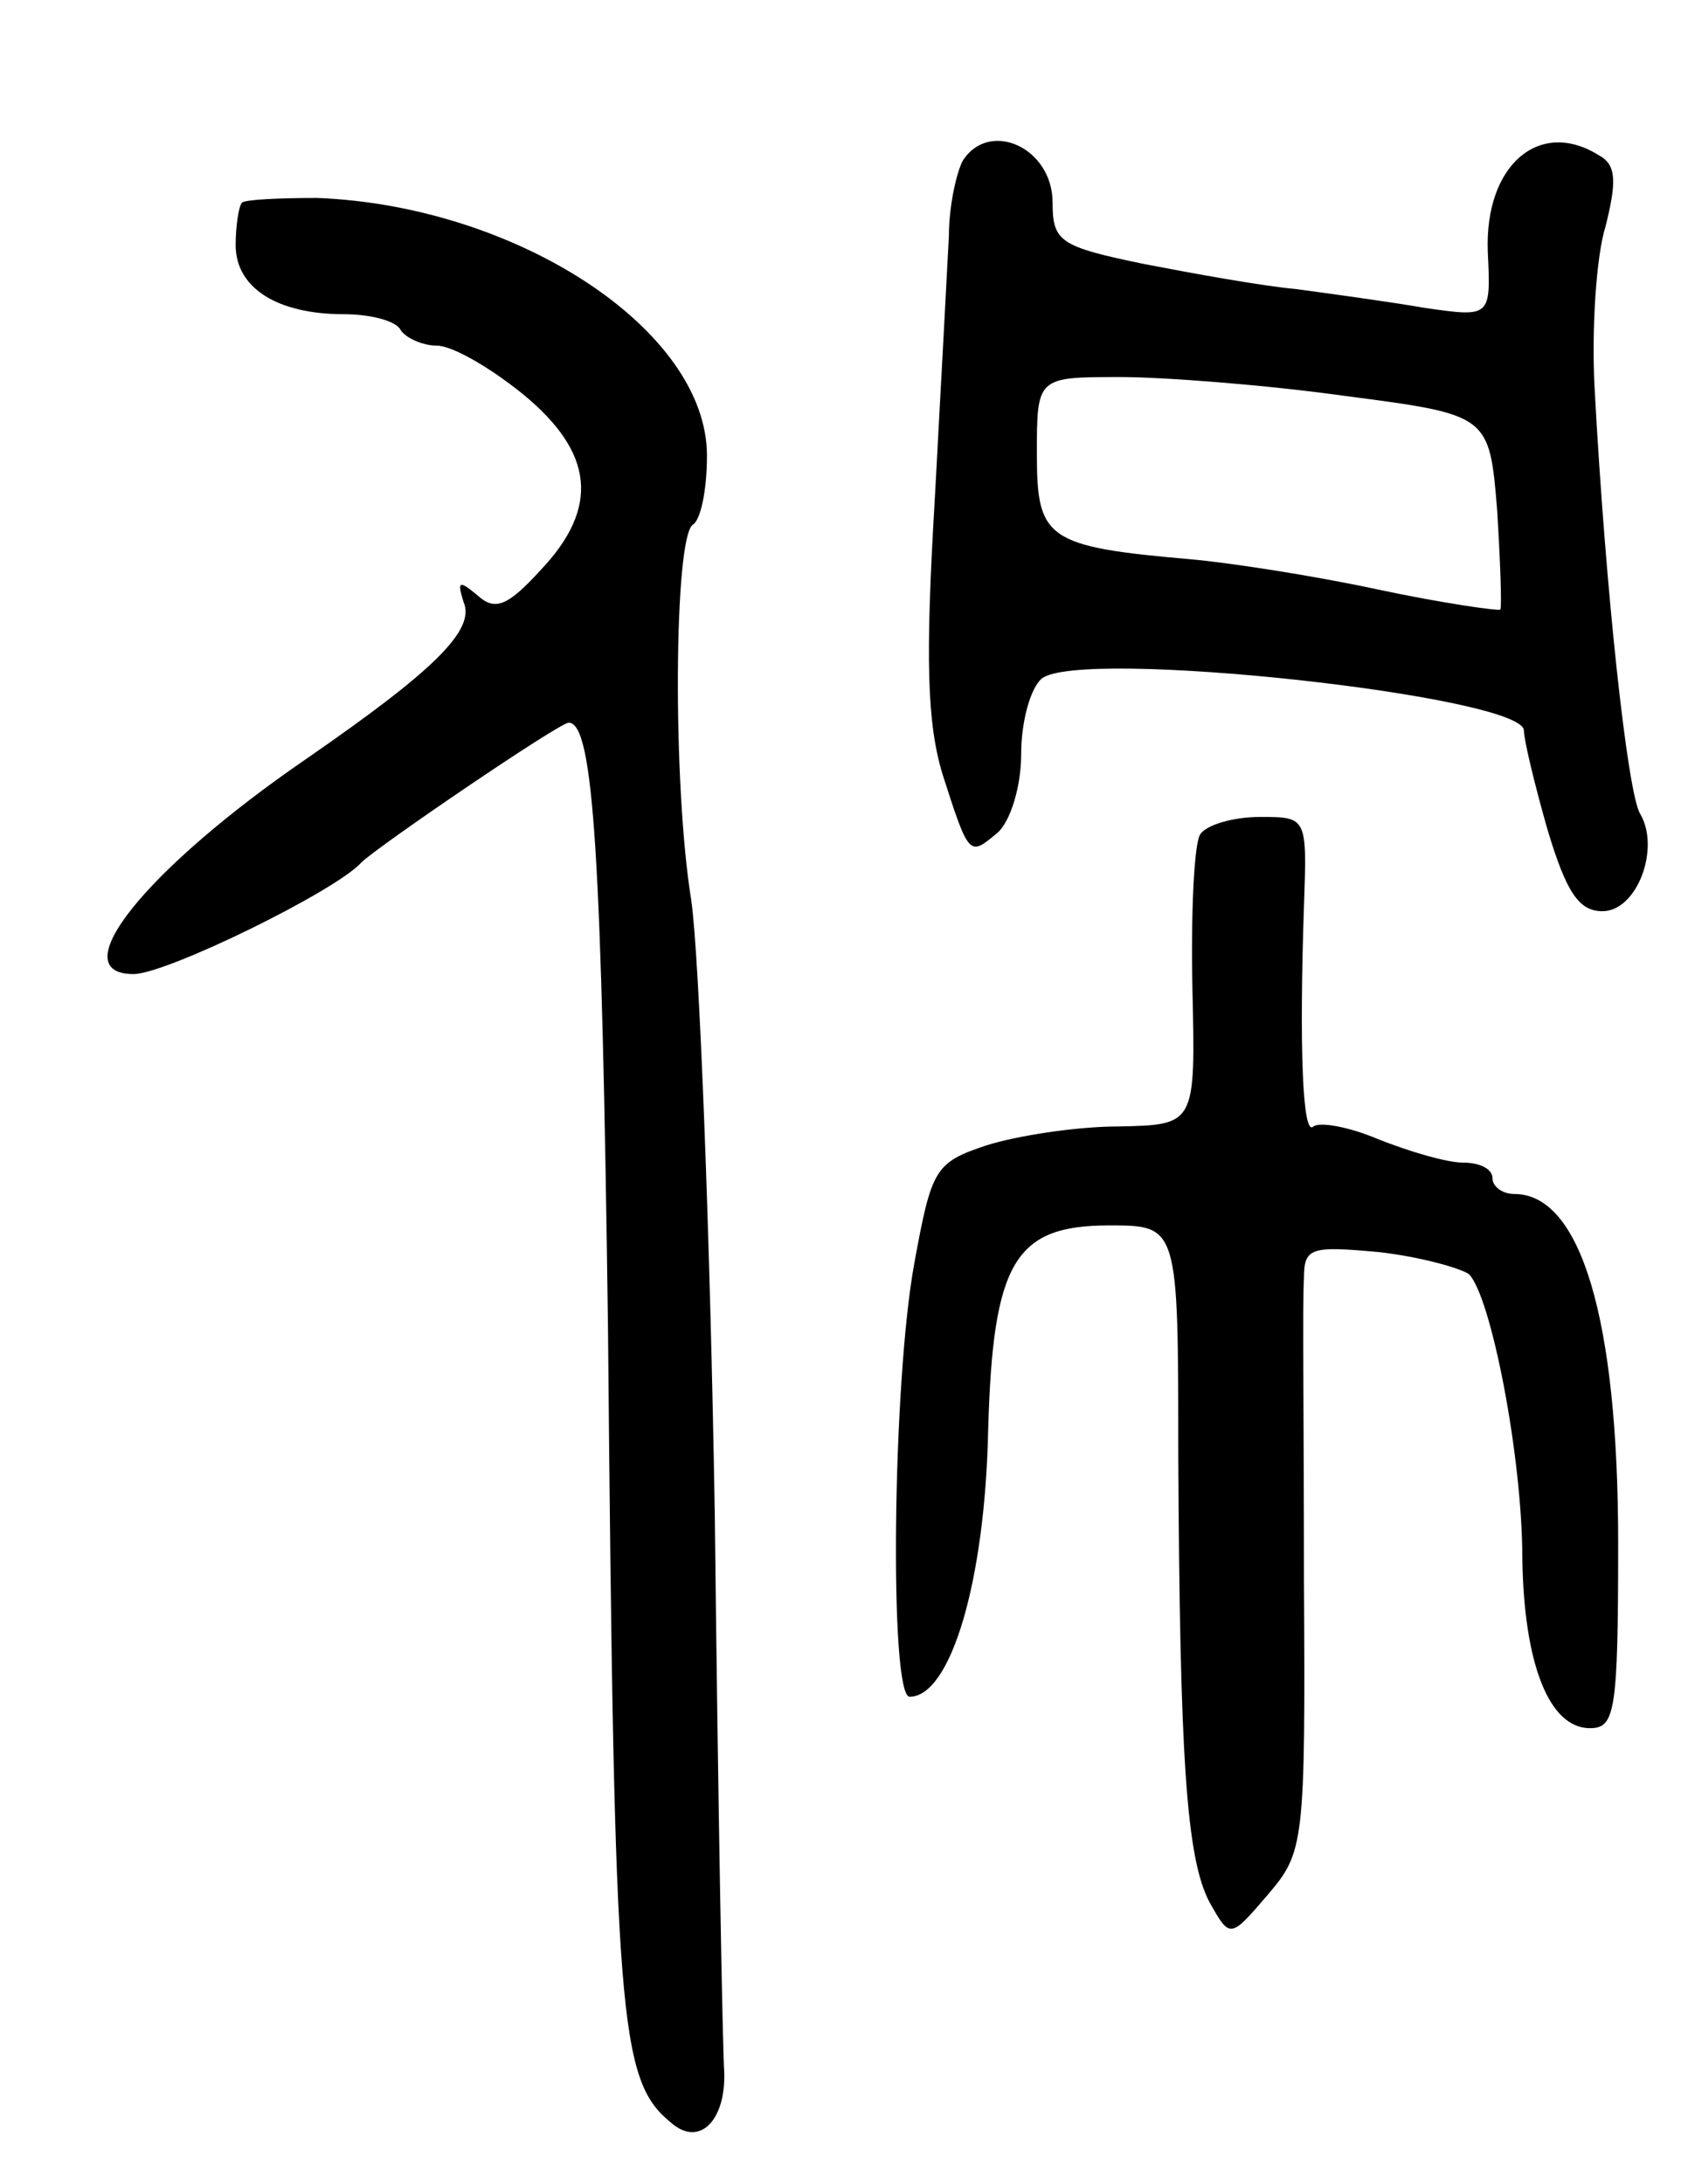 <svg version="1.0" xmlns="http://www.w3.org/2000/svg"
 width="107pt" height="139pt" viewBox="0 0 107 139"
 preserveAspectRatio="xMidYMid meet">
<g transform="translate(0,139) scale(0.1,-0.1)"
fill="#000000" stroke="none">
<path d="M613 1288 c-4 -7 -9 -29 -9 -48 -1 -19 -5 -95 -9 -168 -6 -101 -5
-142 5 -175 17 -53 17 -52 35 -37 8 7 15 29 15 50 0 21 6 42 13 48 24 20 307
-11 307 -33 0 -6 7 -35 15 -63 12 -40 20 -52 35 -52 22 0 37 40 24 62 -8 13
-22 141 -29 271 -2 37 1 84 7 103 7 28 7 39 -4 45 -38 24 -73 -6 -71 -61 2
-42 2 -42 -40 -36 -23 4 -60 9 -82 12 -22 2 -66 10 -97 16 -53 11 -58 14 -58
39 0 35 -40 53 -57 27z m243 -150 c92 -12 92 -12 97 -73 2 -33 3 -61 2 -63 -1
-1 -37 4 -79 13 -42 9 -95 17 -118 19 -92 8 -98 13 -98 67 0 49 0 49 53 49 28
0 93 -5 143 -12z"/>
<path d="M154 1261 c-2 -2 -4 -15 -4 -27 0 -27 26 -44 69 -44 16 0 33 -4 36
-10 3 -5 14 -10 23 -10 10 0 34 -14 55 -31 45 -37 49 -72 11 -112 -21 -23 -29
-26 -40 -16 -12 10 -13 9 -9 -4 8 -18 -19 -44 -100 -100 -102 -70 -156 -137
-110 -137 21 0 129 53 145 71 10 10 126 89 132 89 16 0 21 -87 25 -385 4 -442
7 -479 40 -506 18 -16 35 1 34 32 -1 13 -4 173 -6 354 -3 182 -10 358 -15 392
-12 74 -11 231 1 239 5 3 9 22 9 44 0 80 -121 159 -248 164 -24 0 -46 -1 -48
-3z"/>
<path d="M764 859 c-4 -6 -6 -51 -5 -98 2 -87 2 -87 -47 -88 -27 0 -65 -6 -84
-12 -33 -11 -35 -15 -46 -75 -14 -76 -16 -276 -3 -276 26 0 48 73 50 170 3
107 17 130 77 130 44 0 44 0 44 -147 1 -191 5 -256 20 -284 13 -23 13 -23 37
5 23 27 24 32 23 200 0 94 -1 181 0 192 0 20 4 21 48 17 26 -3 51 -10 57 -14
14 -14 34 -116 34 -181 1 -67 17 -108 43 -108 16 0 18 10 18 118 0 143 -24
222 -66 222 -8 0 -14 5 -14 10 0 6 -8 10 -19 10 -10 0 -34 7 -54 15 -19 8 -37
11 -41 8 -7 -7 -9 52 -6 140 2 57 2 57 -28 57 -17 0 -34 -5 -38 -11z"/>
</g>
</svg>
